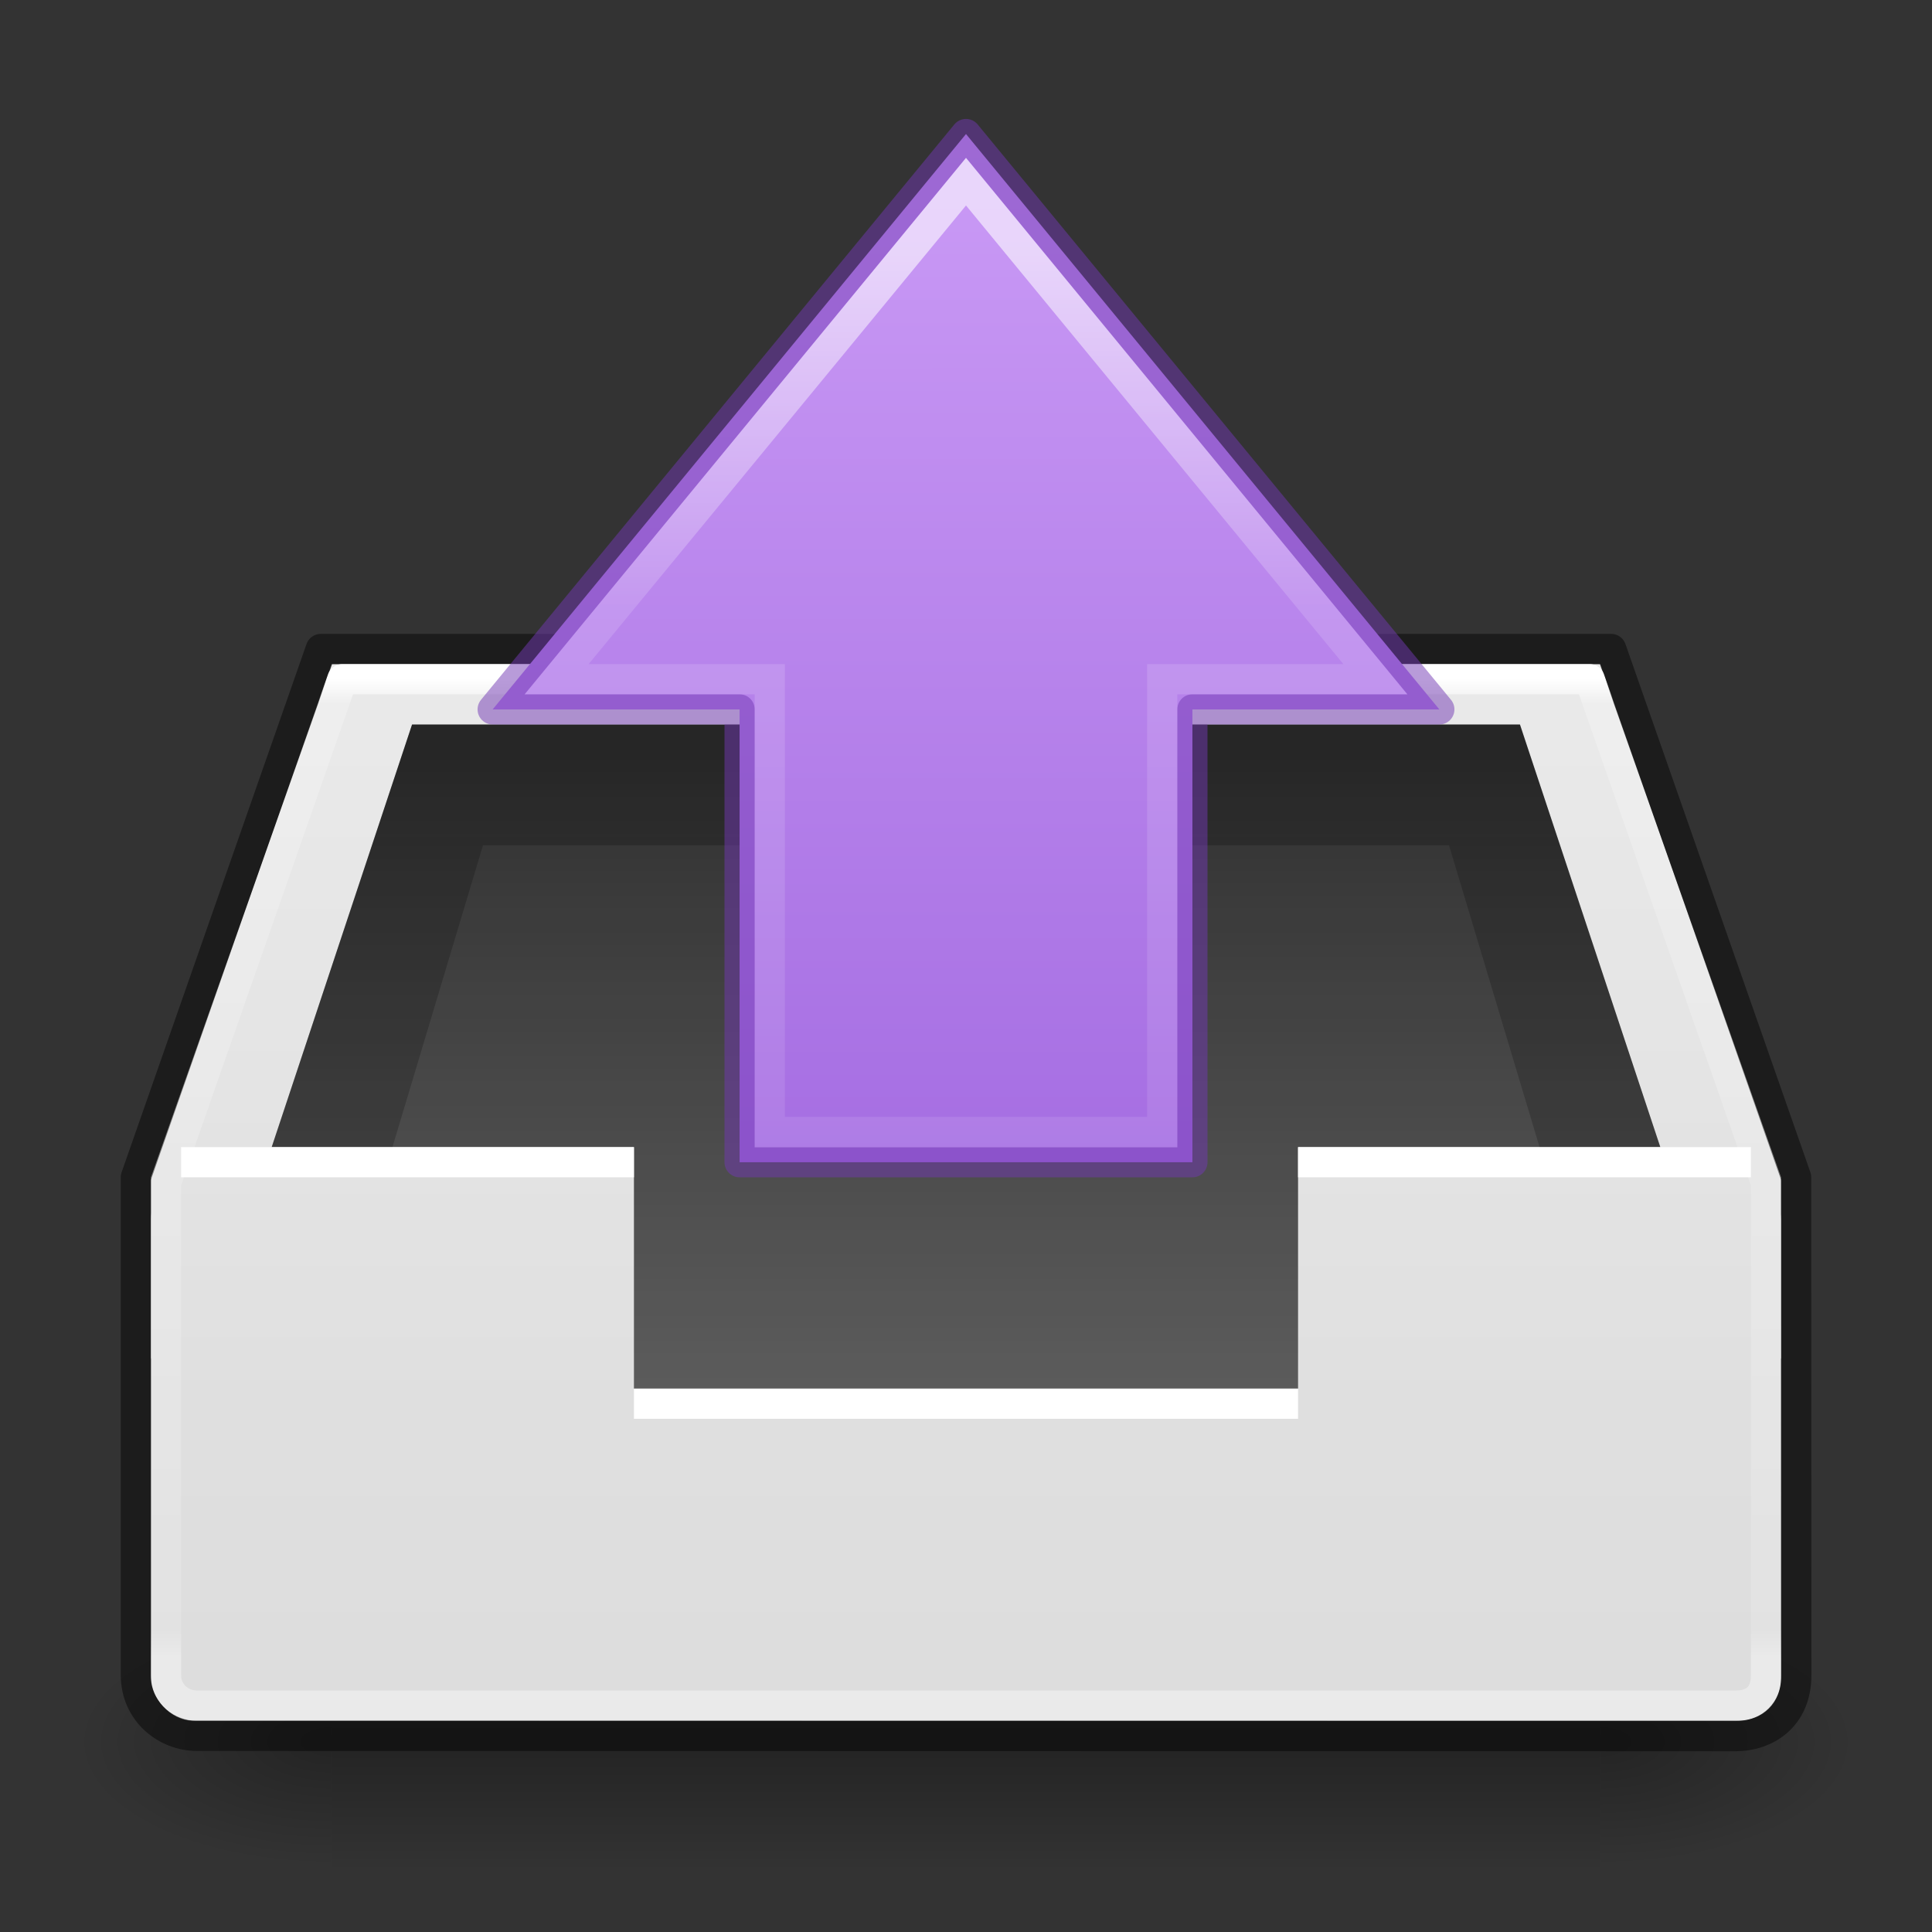 <?xml version="1.0" encoding="UTF-8" standalone="no"?>
<svg
   width="64px"
   height="64px"
   id="svg3421"
   version="1.1"
   xmlns:xlink="http://www.w3.org/1999/xlink"
   xmlns="http://www.w3.org/2000/svg"
   xmlns:svg="http://www.w3.org/2000/svg"
   xmlns:rdf="http://www.w3.org/1999/02/22-rdf-syntax-ns#"
   xmlns:cc="http://creativecommons.org/ns#"
   xmlns:dc="http://purl.org/dc/elements/1.1/">
  <rect width="100%" height="100%" fill="#333333" stroke="none"/>
  <defs
     id="defs3423">
    <linearGradient
       xlink:href="#linearGradient4477-6-0-7"
       id="linearGradient3213-3"
       gradientUnits="userSpaceOnUse"
       gradientTransform="matrix(0,-0.467,-0.442,0,43.037,42.498)"
       x1="72.961"
       y1="22.714"
       x2="9.623"
       y2="22.72" />
    <linearGradient
       id="linearGradient4477-6-0-7">
      <stop
         id="stop4479-4-7-4"
         style="stop-color:#ffffff;stop-opacity:1"
         offset="0" />
      <stop
         id="stop4481-6-8-5"
         style="stop-color:#ffffff;stop-opacity:0.235;"
         offset="0.4" />
      <stop
         id="stop1"
         style="stop-color:#ffffff;stop-opacity:0.157;"
         offset="1" />
      <stop
         id="stop4487-2-6-2"
         style="stop-color:#ffffff;stop-opacity:0.392;"
         offset="1" />
    </linearGradient>
    <linearGradient
       id="linearGradient3600-3">
      <stop
         id="stop3602-38"
         style="stop-color:#f4f4f4;stop-opacity:1"
         offset="0" />
      <stop
         id="stop3604-0"
         style="stop-color:#dbdbdb;stop-opacity:1"
         offset="1" />
    </linearGradient>
    <linearGradient
       id="linearGradient4090">
      <stop
         id="stop4092"
         style="stop-color:#ffffff;stop-opacity:1"
         offset="0" />
      <stop
         id="stop4094"
         style="stop-color:#ffffff;stop-opacity:0.235"
         offset="0.026" />
      <stop
         id="stop4096"
         style="stop-color:#ffffff;stop-opacity:0.157"
         offset="0.971" />
      <stop
         id="stop4098"
         style="stop-color:#ffffff;stop-opacity:0.392"
         offset="1" />
    </linearGradient>
    <linearGradient
       id="linearGradient4712">
      <stop
         id="stop4708"
         offset="0"
         style="stop-color:#000000;stop-opacity:1;" />
      <stop
         id="stop4710"
         offset="1"
         style="stop-color:#000000;stop-opacity:0;" />
    </linearGradient>
    <linearGradient
       id="50485">
      <stop
         id="stop2667-18"
         offset="0"
         style="stop-color:#000000;stop-opacity:0" />
      <stop
         id="stop2669-9"
         offset="0.5"
         style="stop-color:#000000;stop-opacity:1" />
      <stop
         id="stop2671-33"
         offset="1"
         style="stop-color:#000000;stop-opacity:0" />
    </linearGradient>
    <linearGradient
       xlink:href="#linearGradient6"
       id="linearGradient1-3"
       x1="34"
       y1="42.996"
       x2="34.004"
       y2="6.003"
       gradientUnits="userSpaceOnUse"
       gradientTransform="matrix(1,0,0,-1,0,45)" />
    <linearGradient
       id="linearGradient6">
      <stop
         id="stop3"
         style="stop-color:#cd9ef7;stop-opacity:1;"
         offset="0" />
      <stop
         id="stop4"
         style="stop-color:#a56de2;stop-opacity:1;"
         offset="1" />
    </linearGradient>
    <linearGradient
       x1="-15.846"
       y1="17.094"
       x2="-15.846"
       y2="42.1"
       id="linearGradient4078-7"
       xlink:href="#linearGradient4090"
       gradientUnits="userSpaceOnUse"
       gradientTransform="matrix(1.278,0,0,1.299,66.809,0.26)" />
    <linearGradient
       xlink:href="#linearGradient6435"
       id="linearGradient6437"
       x1="8.006"
       y1="7.028"
       x2="8.006"
       y2="15.504"
       gradientUnits="userSpaceOnUse"
       gradientTransform="matrix(3.638,0,0,3.696,2.89,-1.838)" />
    <linearGradient
       id="linearGradient6435">
      <stop
         style="stop-color:#000000;stop-opacity:0.8;"
         offset="0"
         id="stop6431" />
      <stop
         style="stop-color:#000000;stop-opacity:0.5;"
         offset="1"
         id="stop6433" />
    </linearGradient>
    <linearGradient
       x1="16"
       y1="0"
       x2="16"
       y2="16"
       id="linearGradient3846-6-3"
       xlink:href="#linearGradient3600-3"
       gradientUnits="userSpaceOnUse"
       gradientTransform="matrix(3.638,0,0,3.696,2.89,-1.838)" />
    <linearGradient
       xlink:href="#linearGradient3600-3"
       id="linearGradient4288"
       gradientUnits="userSpaceOnUse"
       x1="16"
       y1="0"
       x2="16"
       y2="16"
       gradientTransform="matrix(3.857,0,0,6,1.143,-32.999)" />
    <radialGradient
       cx="605.714"
       cy="486.648"
       fx="605.714"
       fy="486.648"
       gradientTransform="matrix(-0.072,0,0,0.035,54.567,40.666)"
       gradientUnits="userSpaceOnUse"
       xlink:href="#linearGradient4712"
       id="radialGradient3032-2"
       r="117.143" />
    <radialGradient
       cx="605.714"
       cy="486.648"
       fx="605.714"
       fy="486.648"
       gradientTransform="matrix(0.072,0,0,0.035,9.433,40.666)"
       gradientUnits="userSpaceOnUse"
       xlink:href="#linearGradient4712"
       id="radialGradient3030-9"
       r="117.143" />
    <linearGradient
       gradientTransform="matrix(0.087,0,0,0.035,0.562,40.667)"
       gradientUnits="userSpaceOnUse"
       xlink:href="#50485"
       id="linearGradient3784-6"
       x1="302.857"
       x2="302.857"
       y1="366.648"
       y2="609.505" />
  </defs>
  <rect
     y="53.5"
     x="11"
     width="42"
     style="display:inline;overflow:visible;visibility:visible;opacity:0.3;fill:url(#linearGradient3784-6);fill-opacity:1;fill-rule:nonzero;stroke:none;stroke-width:104.962;stroke-miterlimit:4;stroke-dasharray:none;marker:none;enable-background:new"
     id="rect4173-4"
     height="8.5" />
  <path
     style="display:inline;overflow:visible;visibility:visible;opacity:0.3;fill:url(#radialGradient3030-9);fill-opacity:1;fill-rule:nonzero;stroke:none;stroke-width:104.962;stroke-miterlimit:4;stroke-dasharray:none;marker:none;enable-background:new"
     id="path5058-9"
     d="m 53,53.5 v 8.5 c 3.723,0.016 9,-1.904 9,-4.25 0,-2.346 -4.154,-4.249 -9,-4.249 z" />
  <path
     style="display:inline;overflow:visible;visibility:visible;opacity:0.3;fill:url(#radialGradient3032-2);fill-opacity:1;fill-rule:nonzero;stroke:none;stroke-width:104.962;stroke-miterlimit:4;stroke-dasharray:none;marker:none;enable-background:new"
     id="path5018-53"
     d="m 11,53.5 v 8.5 c -3.723,0.016 -9,-1.904 -9,-4.25 0,-2.346 4.154,-4.249 9,-4.249 z" />
  <rect
     style="color:#000000;display:inline;overflow:visible;visibility:visible;fill:url(#linearGradient4288);fill-opacity:1;fill-rule:nonzero;stroke:none;stroke-width:1;marker:none;enable-background:accumulate"
     id="rect3937-2"
     y="39"
     x="5"
     ry="1.401"
     rx="1.404"
     height="18"
     width="54" />
  <path
     style="color:#000000;display:inline;overflow:visible;visibility:visible;fill:url(#linearGradient3846-6-3);fill-opacity:1;fill-rule:nonzero;stroke:none;stroke-width:1px;marker:none;enable-background:accumulate"
     id="path3979"
     d="m 5,39 6,-17 h 42 l 6,17 v 6 H 5 Z" />
  <path
     style="color:#000000;display:inline;overflow:visible;visibility:visible;fill:url(#linearGradient6437);fill-opacity:1;fill-rule:nonzero;stroke:none;stroke-width:1;marker:none;enable-background:accumulate"
     id="path3852"
     d="m 13.65,24 -4.65,14 h 12 v 8 h 22 v -8 h 12 l -4.65,-14 z" />
  <path
     style="display:inline;opacity:0.2;fill:#000000;fill-opacity:1;stroke:none;stroke-width:1"
     id="path4003"
     d="M 13.65,24 9,38 h 4 l 3,-10 h 32 l 3,10 h 4 l -4.65,-14 z" />
  <path
     style="color:#000000;display:inline;overflow:visible;visibility:visible;fill:#ffffff;fill-opacity:1;fill-rule:nonzero;stroke:none;stroke-width:1;marker:none;enable-background:accumulate"
     id="path3806"
     d="m 6,38 v 1 h 15 v 8 h 22 v -8 h 15 v -1 H 43 v 8 H 21 v -8 z" />
  <path
     style="color:#000000;display:inline;overflow:visible;visibility:visible;opacity:0.45;fill:none;stroke:#000000;stroke-width:1;stroke-linejoin:round;stroke-miterlimit:4;stroke-dasharray:none;stroke-opacity:1;marker:none;enable-background:accumulate"
     id="rect4014"
     d="m 4.5,39 v 16.482 c 0,1.247 1.016,2.021 2.021,2.021 l 50.963,0.01 c 1.009,2.04e-4 2.022,-0.621 2.021,-2.021 l -0.006,-16.493 -6.126,-17.5 H 10.626 Z" />
  <path
     style="color:#000000;display:inline;overflow:visible;visibility:visible;fill:none;stroke:url(#linearGradient4078-7);stroke-width:1;stroke-linecap:round;stroke-linejoin:round;stroke-miterlimit:4;stroke-dasharray:none;stroke-dashoffset:0;stroke-opacity:1;marker:none;enable-background:accumulate"
     id="path4076"
     d="M 11.34,22.5 5.5,39.18 v 16.32 c 0.005,0.647 0.547,0.998 1,1 l 51,1.7e-5 c 0.64,0.002 1.001,-0.347 1,-1 V 39.18 L 52.66,22.5 Z" />
  <path
     style="color:#000000;display:inline;overflow:visible;visibility:visible;fill:url(#linearGradient1-3);fill-opacity:1;fill-rule:nonzero;stroke:#7239b3;stroke-width:1;stroke-linecap:round;stroke-linejoin:round;stroke-miterlimit:4;stroke-dasharray:none;stroke-dashoffset:0;stroke-opacity:0.502;marker:none;enable-background:accumulate"
     id="path3288"
     d="M 47.68,23.5 32,4.44 16.32,23.5 h 8.18 v 15 h 15 v -15 z" />
  <path
     style="color:#000000;display:inline;overflow:visible;visibility:visible;opacity:0.6;fill:none;stroke:url(#linearGradient3213-3);stroke-width:1;stroke-linecap:butt;stroke-linejoin:miter;stroke-miterlimit:4;stroke-dasharray:none;stroke-dashoffset:0;stroke-opacity:1;marker:none;enable-background:accumulate"
     id="path3290"
     d="M 45.56,22.5 32,6.02 18.44,22.5 h 7.06 v 15 h 13 v -15 z" />
</svg>
